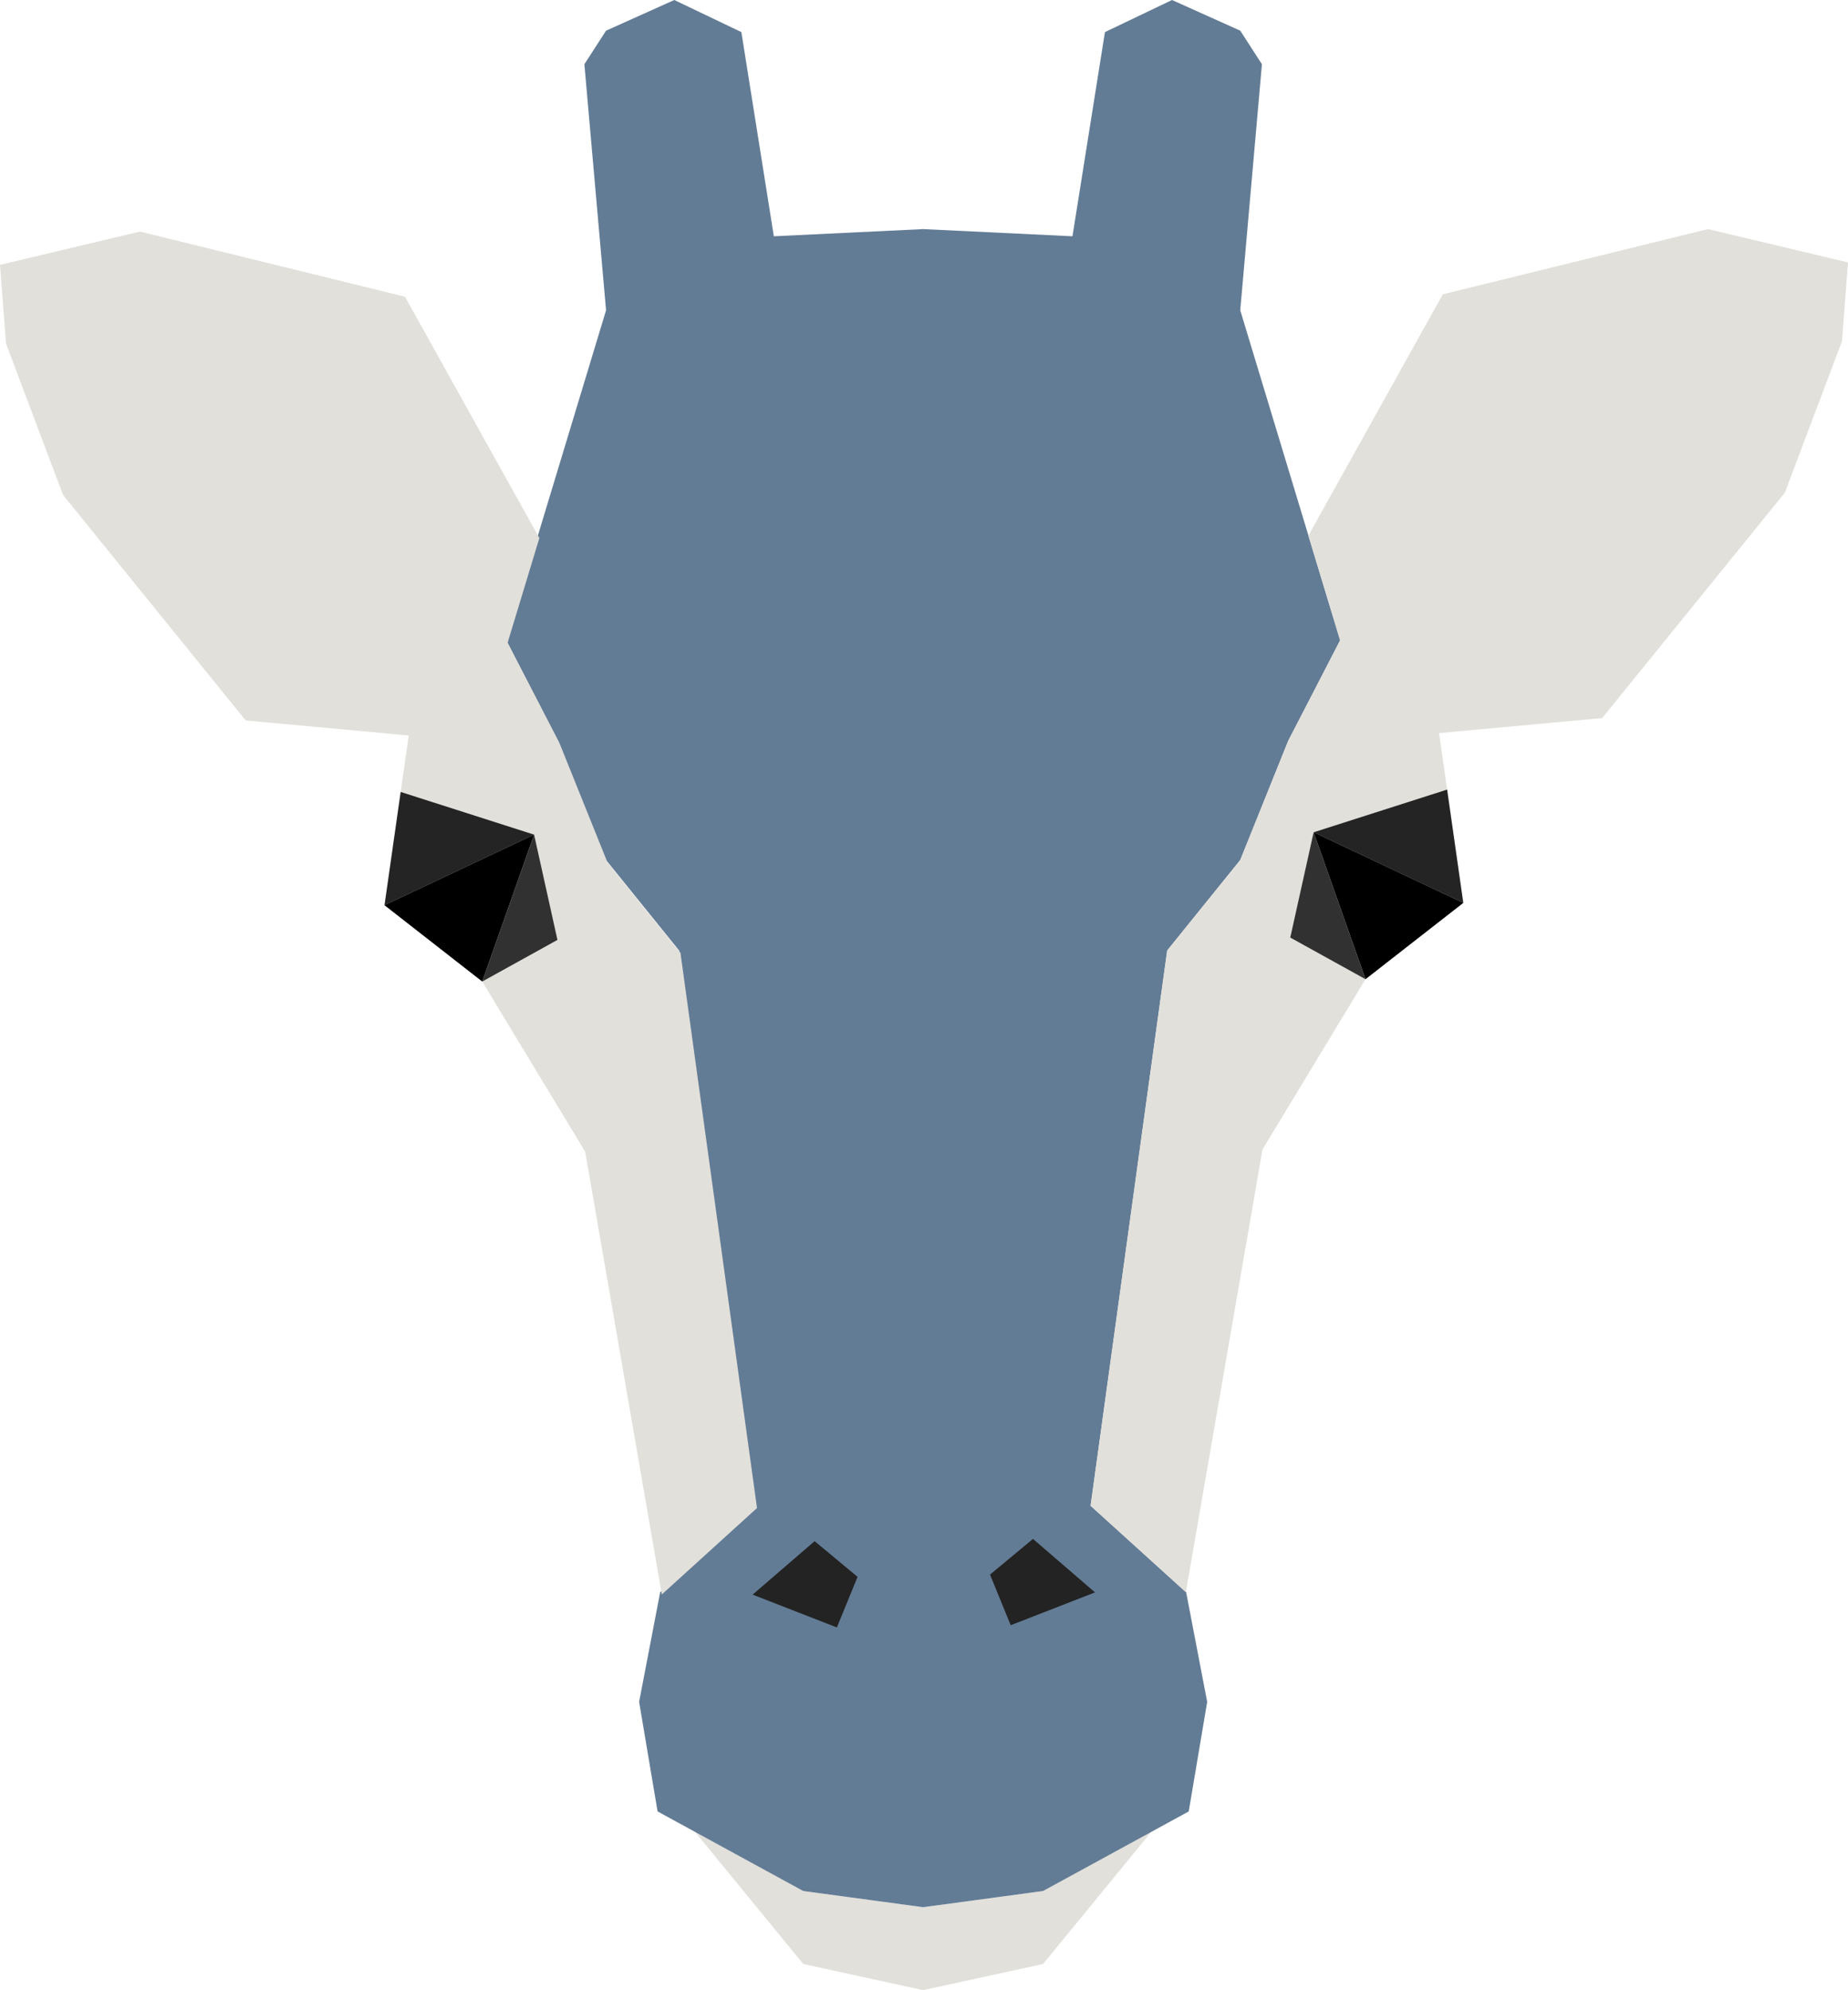 <?xml version="1.0" encoding="UTF-8"?>
<svg width="680px" height="732px" viewBox="0 0 680 732" version="1.1" xmlns="http://www.w3.org/2000/svg" xmlns:xlink="http://www.w3.org/1999/xlink">
    <!-- Generator: Sketch 55.2 (78181) - https://sketchapp.com -->
    <title>logo head</title>
    <desc>Created with Sketch.</desc>
    <g id="Page-1" stroke="none" stroke-width="1" fill="none" fill-rule="evenodd">
        <g id="longneck-logo" transform="translate(0, -1)">
            <g id="logo-head" transform="translate(0, 0.5)">
                <g id="Longneck-head-right" transform="translate(186, 0.5)">
                    <path d="M153.689,732 L109.57,722.389 L69.246,673.187 L109.57,695.544 L153.689,701.496 L197.808,695.544 L238.132,673.187 L197.808,722.389 L153.689,732 Z" id="Combined-Shape" fill="#E2E0DB"></path>
                    <path d="M153.689,701.496 L109.57,695.544 L55.967,666.274 L49.175,625.979 L56.916,585.646 L92.07,553.848 L63.889,349.611 L37.01,316.336 L19.36,272.497 L0.257,235.514 L37.01,114.122 L29.032,23.618 L37.01,11.281 L62.119,0 L86.799,11.809 L98.747,86.906 L153.689,84.267 L208.631,86.906 L220.579,11.809 L245.259,0 L270.368,11.281 L278.346,23.618 L270.368,114.122 L307.121,235.514 L288.018,272.497 L270.368,316.336 L243.488,349.611 L215.308,553.848 L250.462,585.646 L258.203,625.979 L251.411,666.274 L197.808,695.544 L153.689,701.496 Z" id="Combined-Shape" fill="#637C95"></path>
                    <path d="M343.524,269.652 L352.439,332.095 L316.461,360.163 L278.558,422.778 L250.352,585.646 L215.308,553.848 L243.488,349.611 L270.368,316.336 L288.018,272.497 L307.121,235.514 L295.431,197.018 L344.904,108.243 L442.473,84.267 L494,96.519 L491.789,125.47 L470.781,181.183 L403.555,264.109 L343.524,269.652 Z" id="Combined-Shape" fill="#E2E0DB"></path>
                    <g id="eye" transform="translate(288.775, 290.381)">
                        <polygon id="Path-20" fill="#242424" points="57.715 0.04 63.664 41.714 8.598 15.748"></polygon>
                        <polygon id="Path-21" fill="#000000" points="63.664 41.714 27.685 69.782 8.598 15.748"></polygon>
                        <polygon id="Path-22" fill="#313131" points="27.685 69.782 9.09494702e-13 54.467 8.598 15.748"></polygon>
                    </g>
                    <polygon id="nose" fill="#232323" points="194.1 566.035 216.924 585.706 185.905 597.783 178.289 579.158"></polygon>
                </g>
                <g id="Longneck-head-right" transform="translate(158, 342.5) scale(-1, 1) translate(-158, -342.5) translate(0, 85.5)">
                    <path d="M165.6,185.527 L174.511,247.96 L138.551,276.023 L100.667,338.628 L72.475,501.47 L37.449,469.677 L65.615,265.473 L92.481,232.203 L110.122,188.371 L129.215,151.394 L117.532,112.905 L166.979,24.143 L264.499,0.172 L316,12.421 L313.79,41.367 L292.793,97.072 L225.601,179.984 L165.6,185.527 Z" id="Combined-Shape" fill="#E2E0DB"></path>
                    <g id="eye" transform="translate(110.879, 206.252)">
                        <polygon id="Path-20" fill="#242424" points="57.686 0.04 63.632 41.707 8.593 15.745"></polygon>
                        <polygon id="Path-21" fill="#000000" points="63.632 41.707 27.671 69.771 8.593 15.745"></polygon>
                        <polygon id="Path-22" fill="#313131" points="27.671 69.771 9.09494702e-13 54.458 8.593 15.745"></polygon>
                    </g>
                    <polygon id="nose" fill="#232323" points="16.252 481.863 39.065 501.53 8.061 513.605 0.448 494.983"></polygon>
                </g>
            </g>
        </g>
    </g>
</svg>